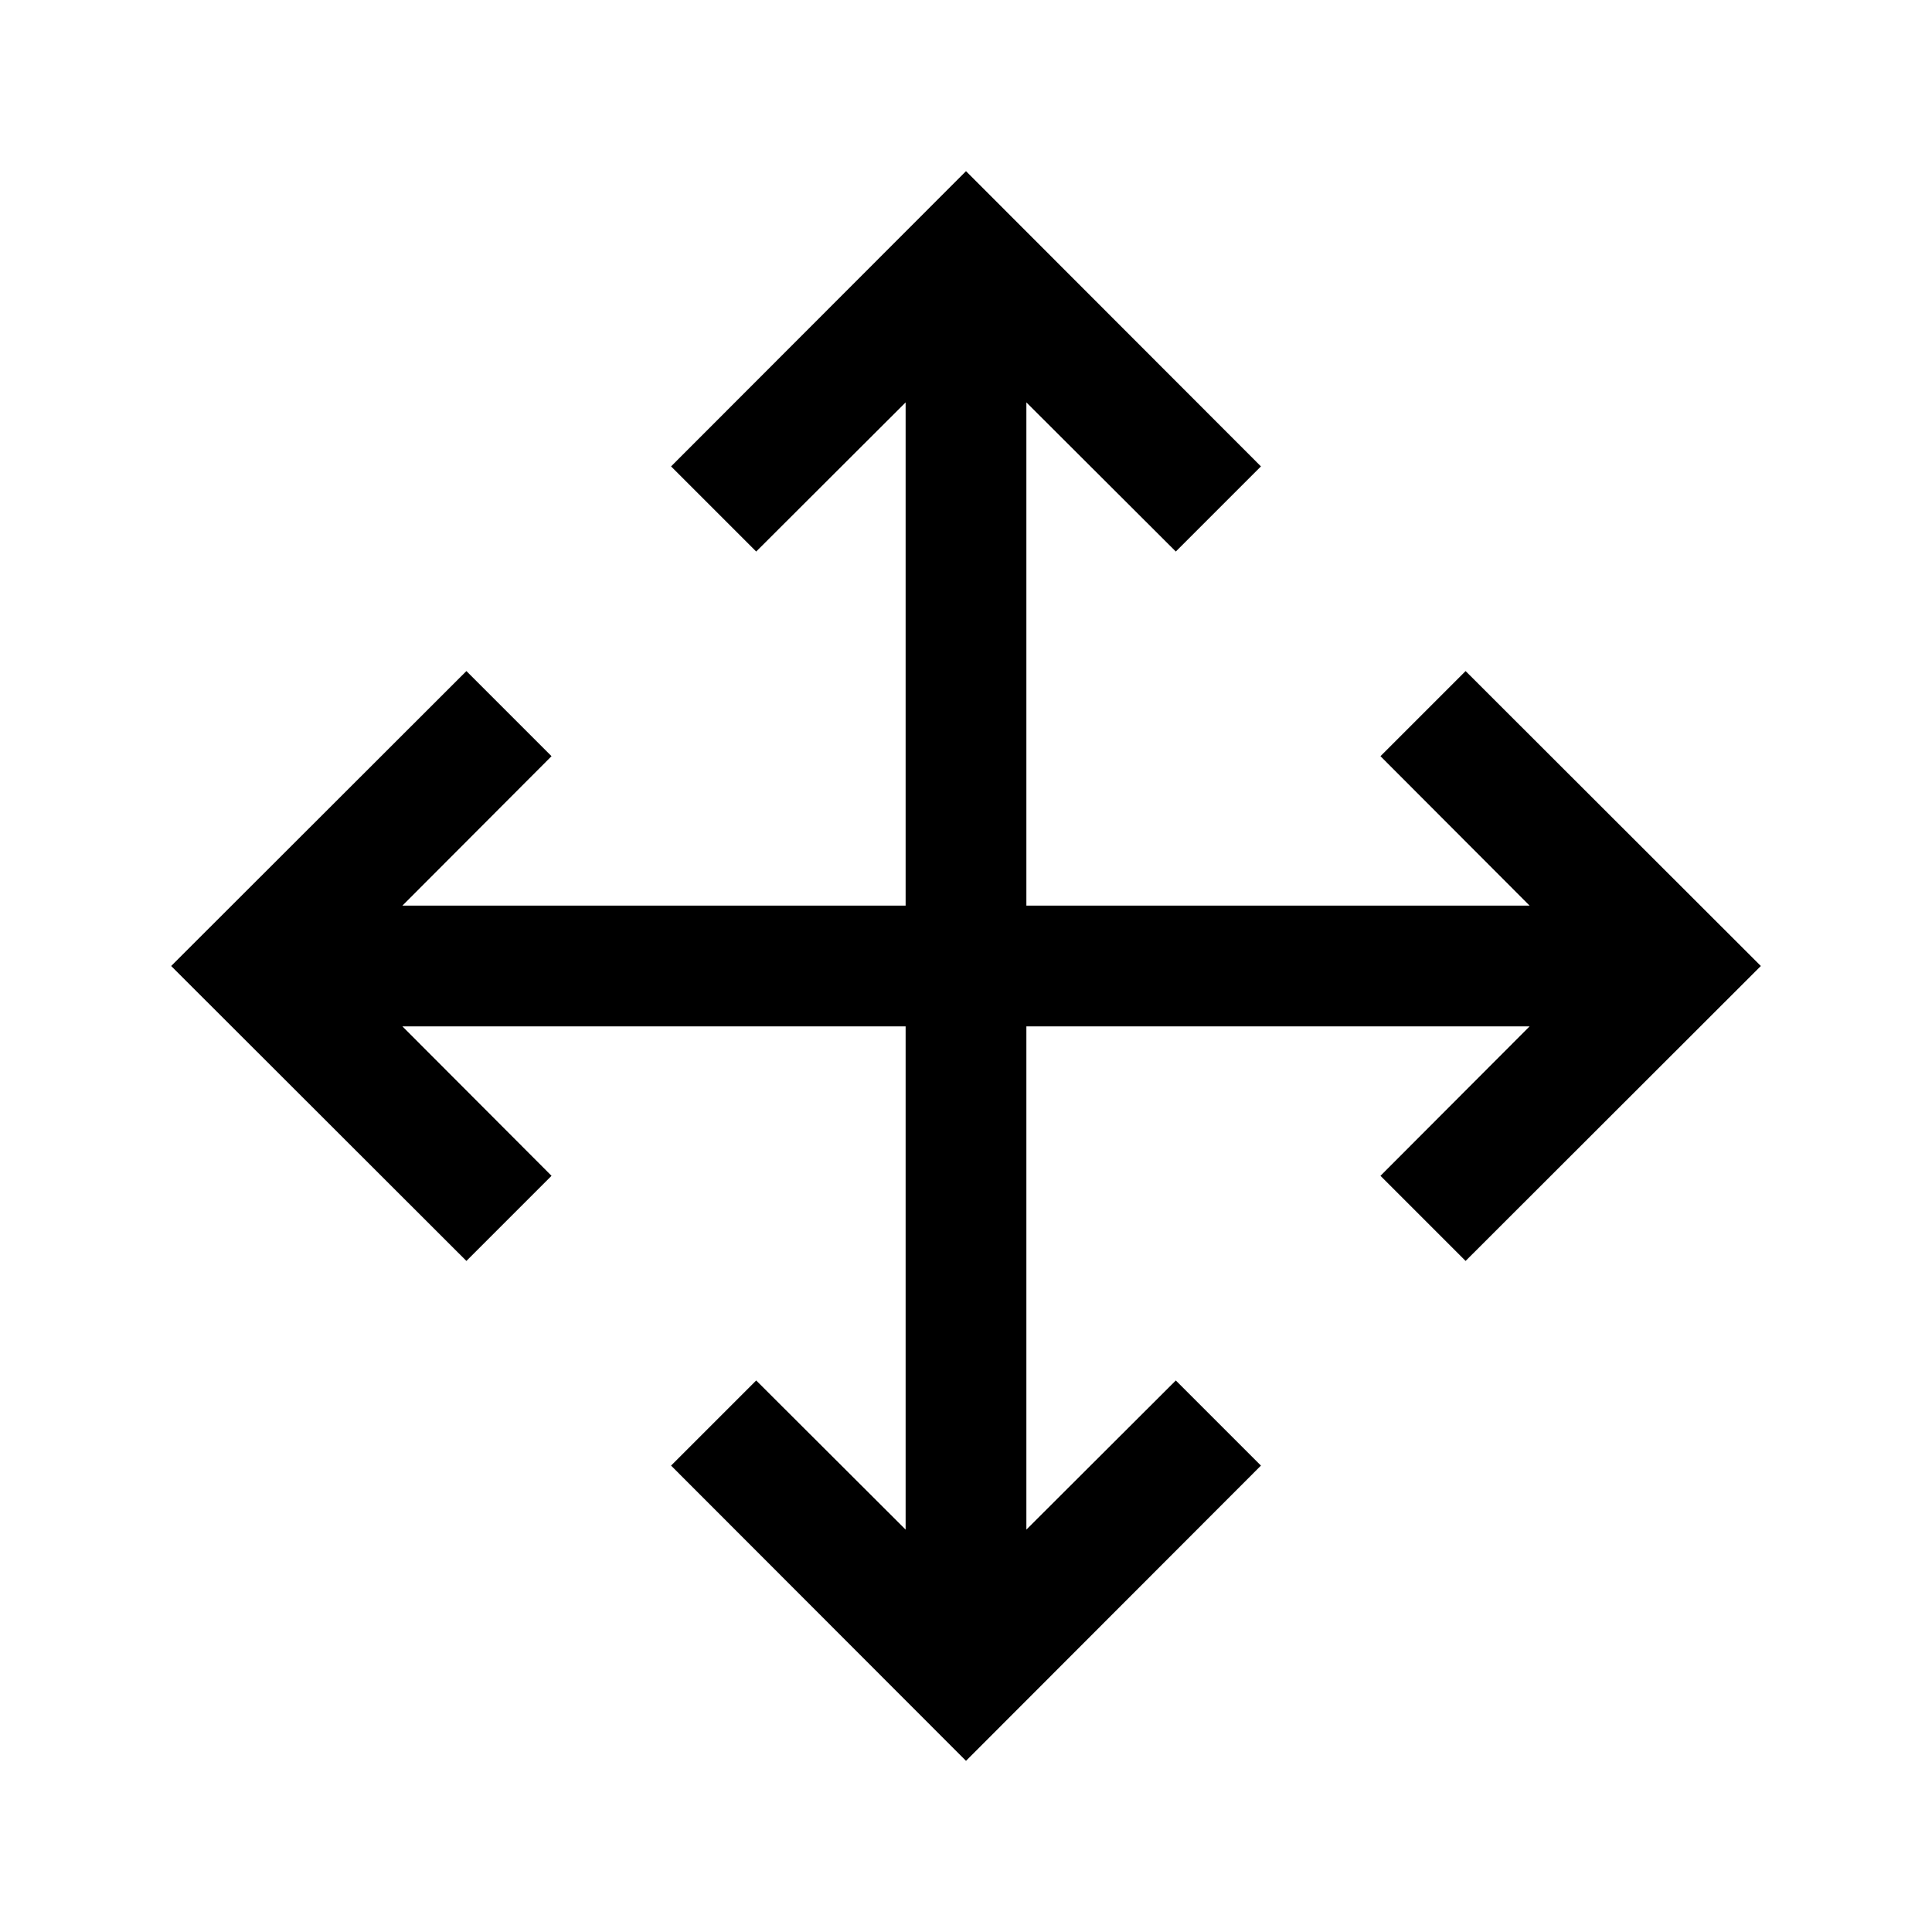 <?xml version="1.0" standalone="no"?><!DOCTYPE svg PUBLIC "-//W3C//DTD SVG 1.1//EN" "http://www.w3.org/Graphics/SVG/1.1/DTD/svg11.dtd">
<svg t="1622195630406" class="icon" viewBox="0 0 1024 1024" version="1.1"
  xmlns="http://www.w3.org/2000/svg" p-id="3444"
  xmlns:xlink="http://www.w3.org/1999/xlink" width="64" height="64">
  <defs>
    <style type="text/css"></style>
  </defs>
  <path d="M776.8 355.68l-45.12 45.12L810.72 480H544V213.28l79.2 79.04 45.12-45.12L512 90.72l-156.32 156.48 45.12 45.12L480 213.28V480H213.28l79.04-79.2-45.12-45.12L90.72 512l156.48 156.32 45.12-45.12L213.28 544H480v266.72l-79.2-79.04-45.12 45.12L512 933.28l156.32-156.48-45.12-45.12L544 810.72V544h266.72l-79.04 79.2 45.12 45.12L933.28 512l-156.48-156.32z" fill="currentColor" p-id="3445"></path>
</svg>
